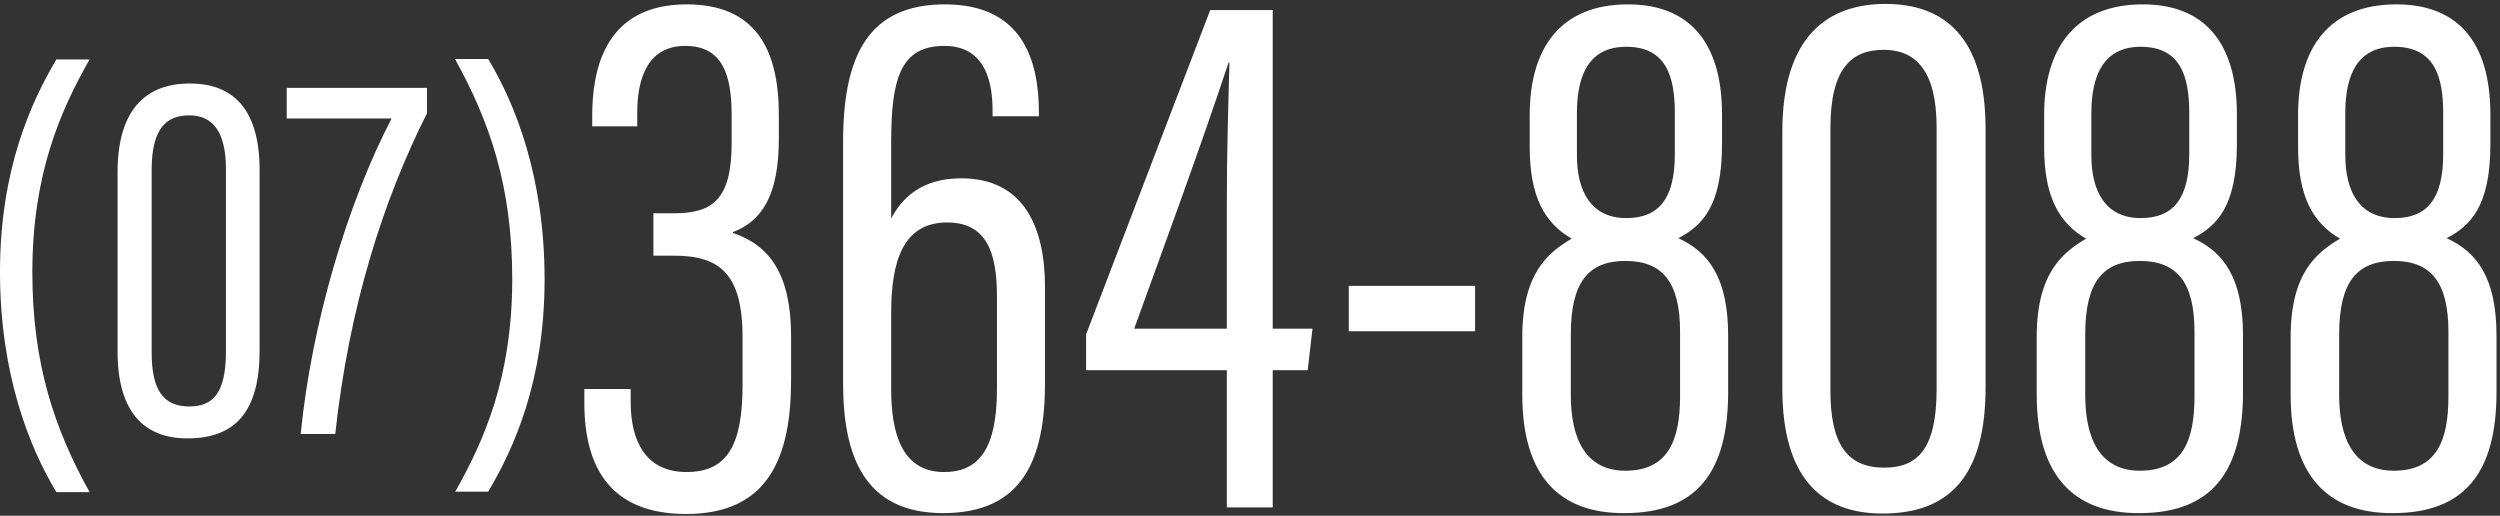 <svg width="572" height="118" viewBox="0 0 572 118" fill="#fff" xmlns="http://www.w3.org/2000/svg">
<rect x="0" y="0" width="572" height="118" fill="#333333" stroke="none"/>
<path d="M20.5,13.6C13.9,25.2,7.4,39.7,7.4,62.3c0,21,5.1,35.9,13.1,50.3h-7.6C6.7,102.3,0,85.6,0,62.2
	s7.1-38.8,12.9-48.6H20.5z M59.4,39v41.2c0,13.9-5.5,20.1-16.5,20.1c-10,0-16-6.1-16-19.9V39.4c0-15.2,7.3-20.3,16.5-20.3
	S59.4,24.1,59.4,39z M34.7,38.8v41.9c0,8.4,2.6,12.3,8.6,12.3c5.3,0,8.4-2.9,8.4-12.6V38.8c0-9.2-3.4-12.4-8.4-12.4
	S34.7,29.1,34.7,38.8z M97.7,20.1v5.8c-10,19.9-17.8,44.1-21,73.4h-7.9C71.3,74,79.5,46.5,89.6,27.1h-24v-7H97.7L97.7,20.1z
	 M104.1,112.6c6.6-11.7,13.1-26.1,13.1-48.8c0-21-5.1-35.9-13.1-50.3h7.6c6.2,10.3,12.9,27,12.9,50.4s-7.1,38.8-12.9,48.6H104.1z
	 M135.5,28.9v-2.4c0-10.1,2.6-25.5,21.6-25.5c15.5,0,21.1,9.9,21.1,25.3v5.4c0,13.2-4,18.9-10.5,21.4v0.2
	c8.3,2.8,13.3,9.3,13.3,23.7v9.9c0,17.9-5.3,30.7-24,30.7c-17.1,0-23.3-10.4-23.3-25.4v-3.2h10.6V92c0,8.9,3.4,16,12.8,16
	s12.8-6.3,12.8-20V77.2c0-14.5-5.2-18.7-15.6-18.7h-4.8v-9.7h4.7c8.8,0,13.2-3.1,13.2-16.1v-6.4c0-9-2-15.8-10.6-15.8
	s-11,7.4-11,15.3v3.1H135.5L135.5,28.9z M227.1,26.5v-1.1c0-5.2-0.9-14.9-11-14.9c-10,0-12.2,7.3-12.2,22.1V50
	c2.4-4.6,6.9-9.2,16-9.2c14.6,0,19.2,11.5,19.2,25v21.7c0,17.6-5.1,29.9-23.3,29.9s-22.9-13.3-22.9-29.8V32.5
	c0-19.5,5.6-31.5,23.3-31.5s21.5,12.7,21.5,24.8v0.8H227.1z M228.1,89.1V67.8c0-10.1-2.4-16.9-11.4-16.9c-10.2,0-12.8,9.1-12.8,20.7
	v17.5c0,9.9,2.4,18.9,12.1,18.9C224,108,228.1,102.6,228.1,89.1z M280.7,116.1V84.7h-32.2v-8.2l28.4-74.2h14.3v72.9h9.1l-1.1,9.5h-8
	v31.4H280.7L280.7,116.1z M280.7,46.2c0-10.6,0.3-21.3,0.6-31.9h-0.2c-6.6,19.9-14.5,41.3-21.6,60.9h21.2L280.7,46.2L280.7,46.2z
	 M337.5,65.4v10.4h-28.9V65.4H337.5z M348.3,90.3V77.1c0-14.8,6.1-19.4,11.3-22.5c-6.1-3.5-9.6-9.5-9.6-20.9v-7.4
	C350,10.8,357.2,1,372.5,1c13.5,0,21.5,8.1,21.5,25.2V33c0,14.4-4.7,18.7-10,21.5c6.8,3.1,11.4,8.9,11.4,22.3v12.9
	c0,18.2-7.1,27.7-23.7,27.7C356.6,117.5,348.3,108.7,348.3,90.3L348.3,90.3z M384.4,90.7V75.9c0-11.3-4-16.2-12.5-16.2
	s-12.5,4.9-12.5,16.8v13.9c0,10,3.4,17.3,12.5,17.3C381.6,107.7,384.4,100.8,384.4,90.7z M360.8,25.9v9.6c0,8.5,3.4,14.4,11.3,14.4
	c7.4,0,11.1-4.4,11.1-14.6v-9.5c0-8.3-2-15.1-11.1-15.1C363.6,10.7,360.8,17.1,360.8,25.9L360.8,25.9z M454.3,29.5v59.1
	c0,19.9-7.9,28.9-23.6,28.9c-14.4,0-22.9-8.7-22.9-28.6V30.1c0-21.8,10.4-29.2,23.6-29.2S454.3,8.2,454.3,29.5L454.3,29.5z
	 M418.8,29.3v60.1c0,12,3.7,17.6,12.3,17.6c7.6,0,12-4.2,12-18V29.2c0-13.2-4.9-17.8-12.1-17.8S418.8,15.4,418.8,29.3L418.8,29.3z
	 M466,90.3V77.1c0-14.8,6.1-19.4,11.3-22.5c-6.1-3.5-9.6-9.5-9.6-20.9v-7.4C467.7,10.8,475,1,490.3,1c13.5,0,21.5,8.1,21.5,25.2V33
	c0,14.4-4.7,18.7-10,21.5c6.8,3.1,11.4,8.9,11.4,22.3v12.9c0,18.2-7.1,27.7-23.7,27.7C474.4,117.5,466,108.7,466,90.3L466,90.3z
	 M502.1,90.7V75.9c0-11.3-4-16.2-12.5-16.2c-8.5,0-12.5,4.9-12.5,16.8v13.9c0,10,3.4,17.3,12.5,17.3
	C499.4,107.7,502.1,100.8,502.1,90.7z M478.5,25.9v9.6c0,8.5,3.4,14.4,11.3,14.4c7.4,0,11.1-4.4,11.1-14.6v-9.5
	c0-8.3-2-15.1-11.1-15.1C481.4,10.7,478.5,17.1,478.5,25.9L478.5,25.9z M524.1,90.3V77.1c0-14.8,6.1-19.4,11.3-22.5
	c-6.1-3.5-9.6-9.5-9.6-20.9v-7.4C525.8,10.8,533,1,548.3,1c13.6,0,21.5,8.1,21.5,25.2V33c0,14.4-4.7,18.7-10,21.5
	c6.8,3.1,11.4,8.9,11.4,22.3v12.9c0,18.2-7.1,27.7-23.7,27.7C532.5,117.5,524.1,108.7,524.1,90.3L524.1,90.3z M560.2,90.7V75.9
	c0-11.3-4-16.2-12.5-16.2c-8.5,0-12.5,4.9-12.5,16.8v13.9c0,10,3.4,17.3,12.5,17.3C557.5,107.7,560.2,100.8,560.2,90.7z M536.6,25.9
	v9.6c0,8.5,3.4,14.4,11.3,14.4c7.4,0,11.1-4.4,11.1-14.6v-9.5c0-8.3-2-15.1-11.2-15.1C539.4,10.7,536.6,17.1,536.6,25.9L536.6,25.9z
	"/>
</svg>
